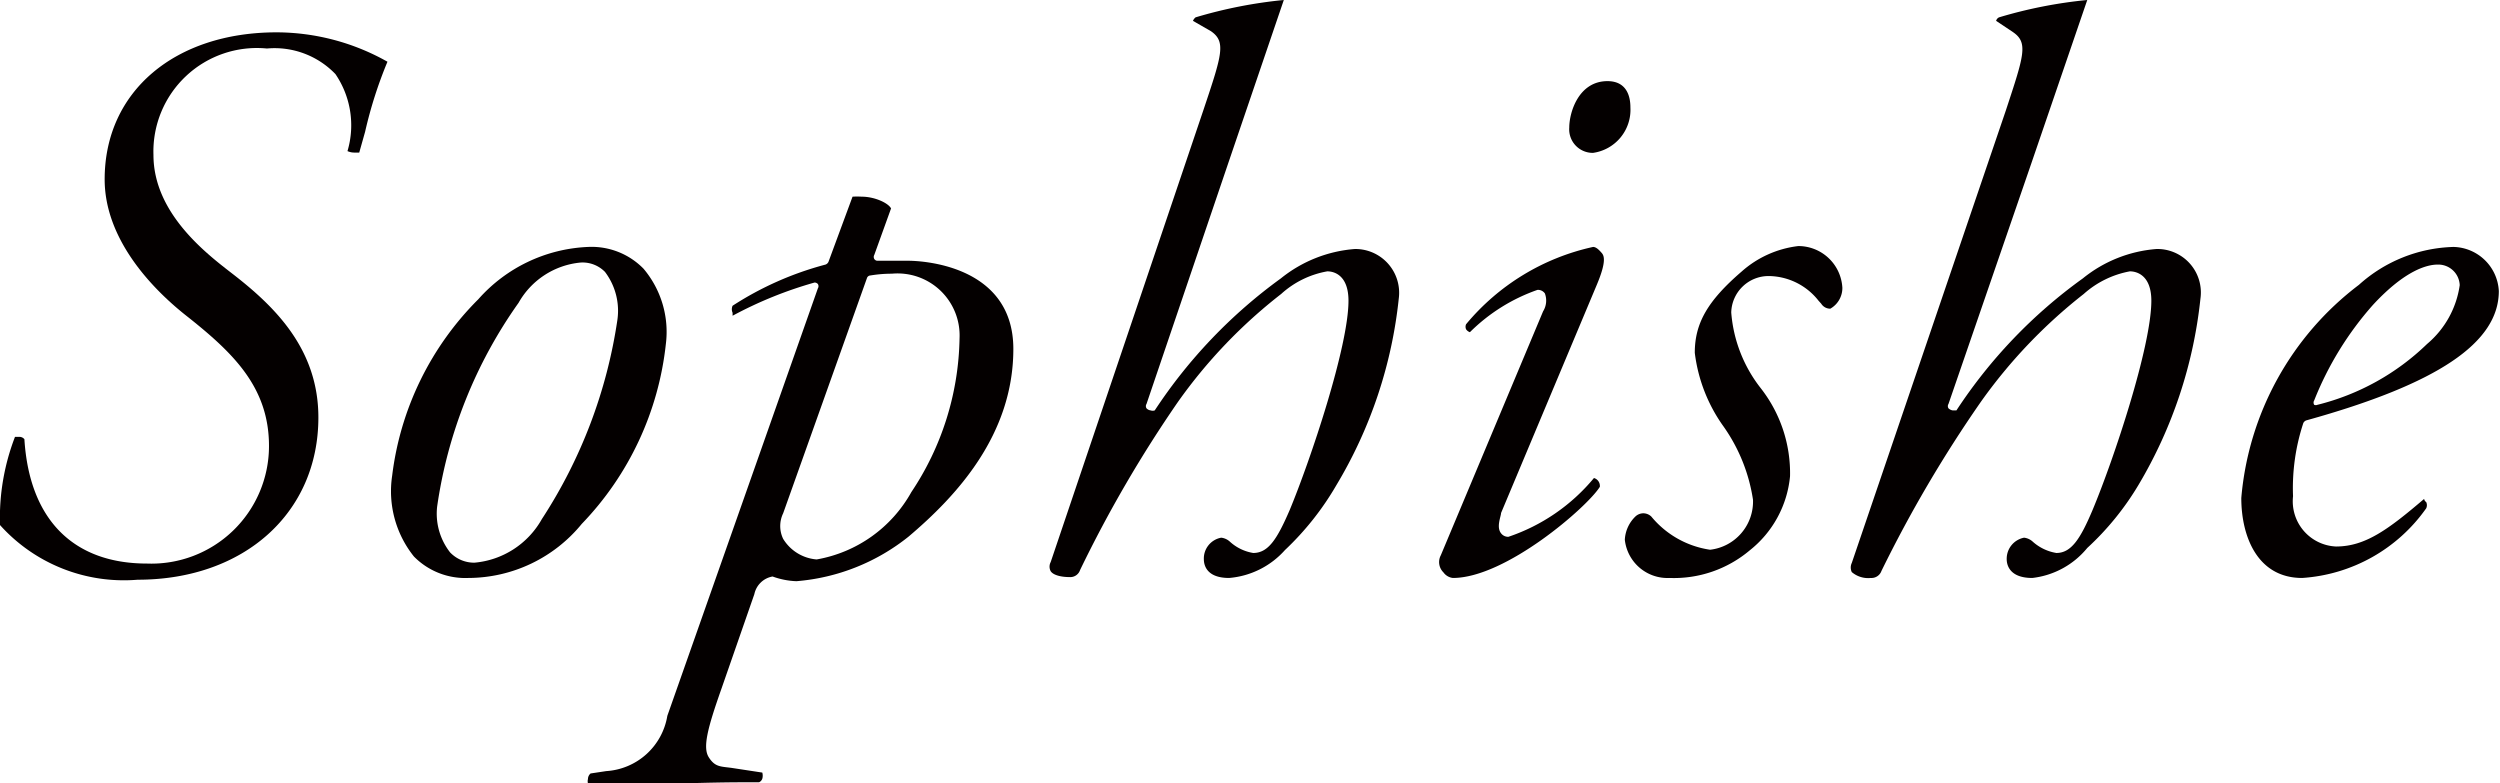 <svg xmlns="http://www.w3.org/2000/svg" viewBox="0 0 85.04 26.65"><defs><style>.cls-1{fill:#040000;}</style></defs><title>アセット 1</title><g id="レイヤー_2" data-name="レイヤー 2"><g id="omote"><path class="cls-1" d="M4.68,19.72A5.66,5.66,0,0,1,0,17.86a7.67,7.67,0,0,1,.51-3H.65a.22.22,0,0,1,.18.08C1,17.67,2.49,19.17,5,19.17a4,4,0,0,0,4.15-4c0-2-1.22-3.17-2.8-4.42-1.27-1-2.79-2.67-2.79-4.65,0-3,2.4-5,5.85-5a7.7,7.7,0,0,1,3.77,1,14.56,14.56,0,0,0-.76,2.38l-.2.71s0,0,0,0l-.17,0a.56.56,0,0,1-.23-.05,3.09,3.09,0,0,0-.41-2.62,2.87,2.87,0,0,0-2.33-.87A3.52,3.52,0,0,0,5.22,5.27c0,2,1.83,3.38,2.71,4.06,1.43,1.11,2.9,2.55,2.9,4.87C10.83,17.45,8.3,19.72,4.68,19.72Z"/><path class="cls-1" d="M15.93,19.66a2.45,2.45,0,0,1-1.85-.73,3.55,3.55,0,0,1-.74-2.75,10.22,10.22,0,0,1,2.93-6A5.28,5.28,0,0,1,20,8.4a2.47,2.47,0,0,1,1.89.74,3.33,3.33,0,0,1,.76,2.56,10.43,10.43,0,0,1-2.86,6.12A5,5,0,0,1,15.93,19.66ZM19.76,8.93a2.71,2.71,0,0,0-2.12,1.37,15.85,15.85,0,0,0-2.77,6.93,2.14,2.14,0,0,0,.44,1.56,1.13,1.13,0,0,0,.83.35,2.92,2.92,0,0,0,2.29-1.48A16.9,16.9,0,0,0,21,10.89a2.19,2.19,0,0,0-.42-1.64A1.07,1.07,0,0,0,19.76,8.93Z"/><path class="cls-1" d="M20,26.65a.3.3,0,0,1,0-.15.25.25,0,0,1,.09-.19l.53-.08a2.25,2.25,0,0,0,2.08-1.88L27.82,9.81a.14.14,0,0,0,0-.15.16.16,0,0,0-.11-.05h0a13.73,13.73,0,0,0-2.79,1.13s0-.05,0-.1a.29.29,0,0,1,0-.24A10.94,10.94,0,0,1,28.08,9a.18.18,0,0,0,.1-.09L29,6.69h0a2.57,2.57,0,0,1,.31,0c.45,0,.91.22,1,.4l-.57,1.58a.14.14,0,0,0,0,.14.13.13,0,0,0,.12.06l.31,0c.19,0,.42,0,.73,0s3.57.08,3.57,3-1.93,5-3.56,6.38a7,7,0,0,1-3.82,1.52,2.62,2.62,0,0,1-.81-.16.77.77,0,0,0-.62.6l-1.12,3.22c-.48,1.36-.64,2-.43,2.33s.39.31.77.36l1.05.16a.39.39,0,0,1,0,.21.21.21,0,0,1-.11.12h-.43c-1.26,0-2.55.05-3.79.1ZM30.34,9.31a4.44,4.44,0,0,0-.73.06.13.13,0,0,0-.12.09l-2.85,8a1,1,0,0,0,0,.87,1.47,1.47,0,0,0,1.14.7A4.59,4.59,0,0,0,31,16.74a9.68,9.68,0,0,0,1.64-5.23A2.11,2.11,0,0,0,30.34,9.31Z"/><path class="cls-1" d="M41.81,19.66c-.78,0-.86-.45-.86-.64a.72.72,0,0,1,.59-.73.52.52,0,0,1,.29.13,1.54,1.54,0,0,0,.8.39c.52,0,.82-.49,1.24-1.46.71-1.71,2-5.56,2-7.12,0-.88-.5-1-.72-1a3.14,3.14,0,0,0-1.57.77,17.32,17.32,0,0,0-3.51,3.67,43,43,0,0,0-3.33,5.72.35.35,0,0,1-.36.24c-.24,0-.54-.05-.64-.2a.33.33,0,0,1,0-.31l5.2-15.39c.63-1.88.77-2.31.25-2.67L40.58.71a.29.29,0,0,1,.09-.12,15.79,15.79,0,0,1,3-.59l0,0L41.78,5.55,39,13.74a.14.14,0,0,0,0,.15.23.23,0,0,0,.14.07h0a.21.21,0,0,0,.14,0,17.23,17.23,0,0,1,4.29-4.49,4.56,4.56,0,0,1,2.52-1,1.49,1.49,0,0,1,1.49,1.69,15.45,15.45,0,0,1-2.12,6.34,9.75,9.75,0,0,1-1.75,2.21A2.86,2.86,0,0,1,41.81,19.66Z"/><path class="cls-1" d="M49.42,19.66a.46.46,0,0,1-.32-.19.49.49,0,0,1-.09-.58l3.48-8.3a.69.69,0,0,0,.06-.61.29.29,0,0,0-.25-.12A6.12,6.12,0,0,0,50,11.3a.26.26,0,0,1-.13-.1.21.21,0,0,1,0-.17A7.78,7.78,0,0,1,54.19,8.4c.11,0,.21.11.29.2s.18.27-.16,1.08l-3.26,7.77c0,.11-.17.48,0,.69a.3.3,0,0,0,.25.12,6.45,6.45,0,0,0,2.91-2,.28.28,0,0,1,.2.3C54,17.24,51.22,19.66,49.42,19.66ZM54.19,5.2a.8.8,0,0,1-.81-.86c0-.52.32-1.58,1.3-1.58.68,0,.78.56.78.89A1.48,1.48,0,0,1,54.19,5.2Z"/><path class="cls-1" d="M56.79,19.66a1.46,1.46,0,0,1-1.52-1.3,1.18,1.18,0,0,1,.37-.8.4.4,0,0,1,.26-.1.4.4,0,0,1,.27.11,3.19,3.19,0,0,0,2,1.13A1.65,1.65,0,0,0,59.63,17a5.82,5.82,0,0,0-1-2.49A5.42,5.42,0,0,1,57.65,12c0-1,.43-1.76,1.59-2.76a3.52,3.52,0,0,1,1.93-.87,1.5,1.5,0,0,1,1.5,1.42.81.81,0,0,1-.41.71h0a.36.36,0,0,1-.31-.17l-.09-.1a2.18,2.18,0,0,0-1.7-.84,1.27,1.27,0,0,0-1.27,1.24,4.76,4.76,0,0,0,1,2.57,4.69,4.69,0,0,1,1,3,3.65,3.65,0,0,1-1.37,2.52A4,4,0,0,1,56.79,19.66Z"/><path class="cls-1" d="M69.13,19.66c-.78,0-.87-.45-.87-.64a.73.73,0,0,1,.59-.73.52.52,0,0,1,.29.13,1.59,1.59,0,0,0,.81.39c.51,0,.82-.49,1.23-1.46.72-1.72,2-5.56,2-7.12,0-.88-.51-1-.73-1a3.23,3.23,0,0,0-1.57.77,17.55,17.55,0,0,0-3.5,3.67A43.82,43.82,0,0,0,64,19.42a.36.36,0,0,1-.36.24.86.86,0,0,1-.65-.2.36.36,0,0,1,0-.31L68.23,3.76c.62-1.88.77-2.31.24-2.67L67.9.71A.18.18,0,0,1,68,.59,15.66,15.66,0,0,1,71,0l0,0L69.1,5.55l-2.82,8.19a.14.14,0,0,0,0,.15.27.27,0,0,0,.14.07h0s.11,0,.13,0a17,17,0,0,1,4.3-4.49,4.53,4.53,0,0,1,2.51-1,1.48,1.48,0,0,1,1.49,1.69,15.57,15.57,0,0,1-2.11,6.34A9.56,9.56,0,0,1,71,18.64,2.83,2.83,0,0,1,69.13,19.66Z"/><path class="cls-1" d="M78.31,19.66c-1.52,0-2.07-1.41-2.07-2.72a10.17,10.17,0,0,1,4-7.25A5,5,0,0,1,83.46,8.4,1.58,1.58,0,0,1,85,9.9c0,1.76-2.08,3.16-6.55,4.4a.18.18,0,0,0-.1.09A7.07,7.07,0,0,0,78,16.88a1.54,1.54,0,0,0,1.46,1.71c1,0,1.78-.58,3-1.62,0,0,0,.06.07.11a.25.25,0,0,1,0,.21A5.61,5.61,0,0,1,78.31,19.66ZM82.92,9c-.35,0-1.1.18-2.2,1.37a11,11,0,0,0-2,3.25.14.14,0,0,0,0,.15.14.14,0,0,0,.11,0h0a8.19,8.19,0,0,0,3.73-2.07,3.2,3.2,0,0,0,1.11-2A.73.73,0,0,0,82.92,9Z"/></g></g></svg>